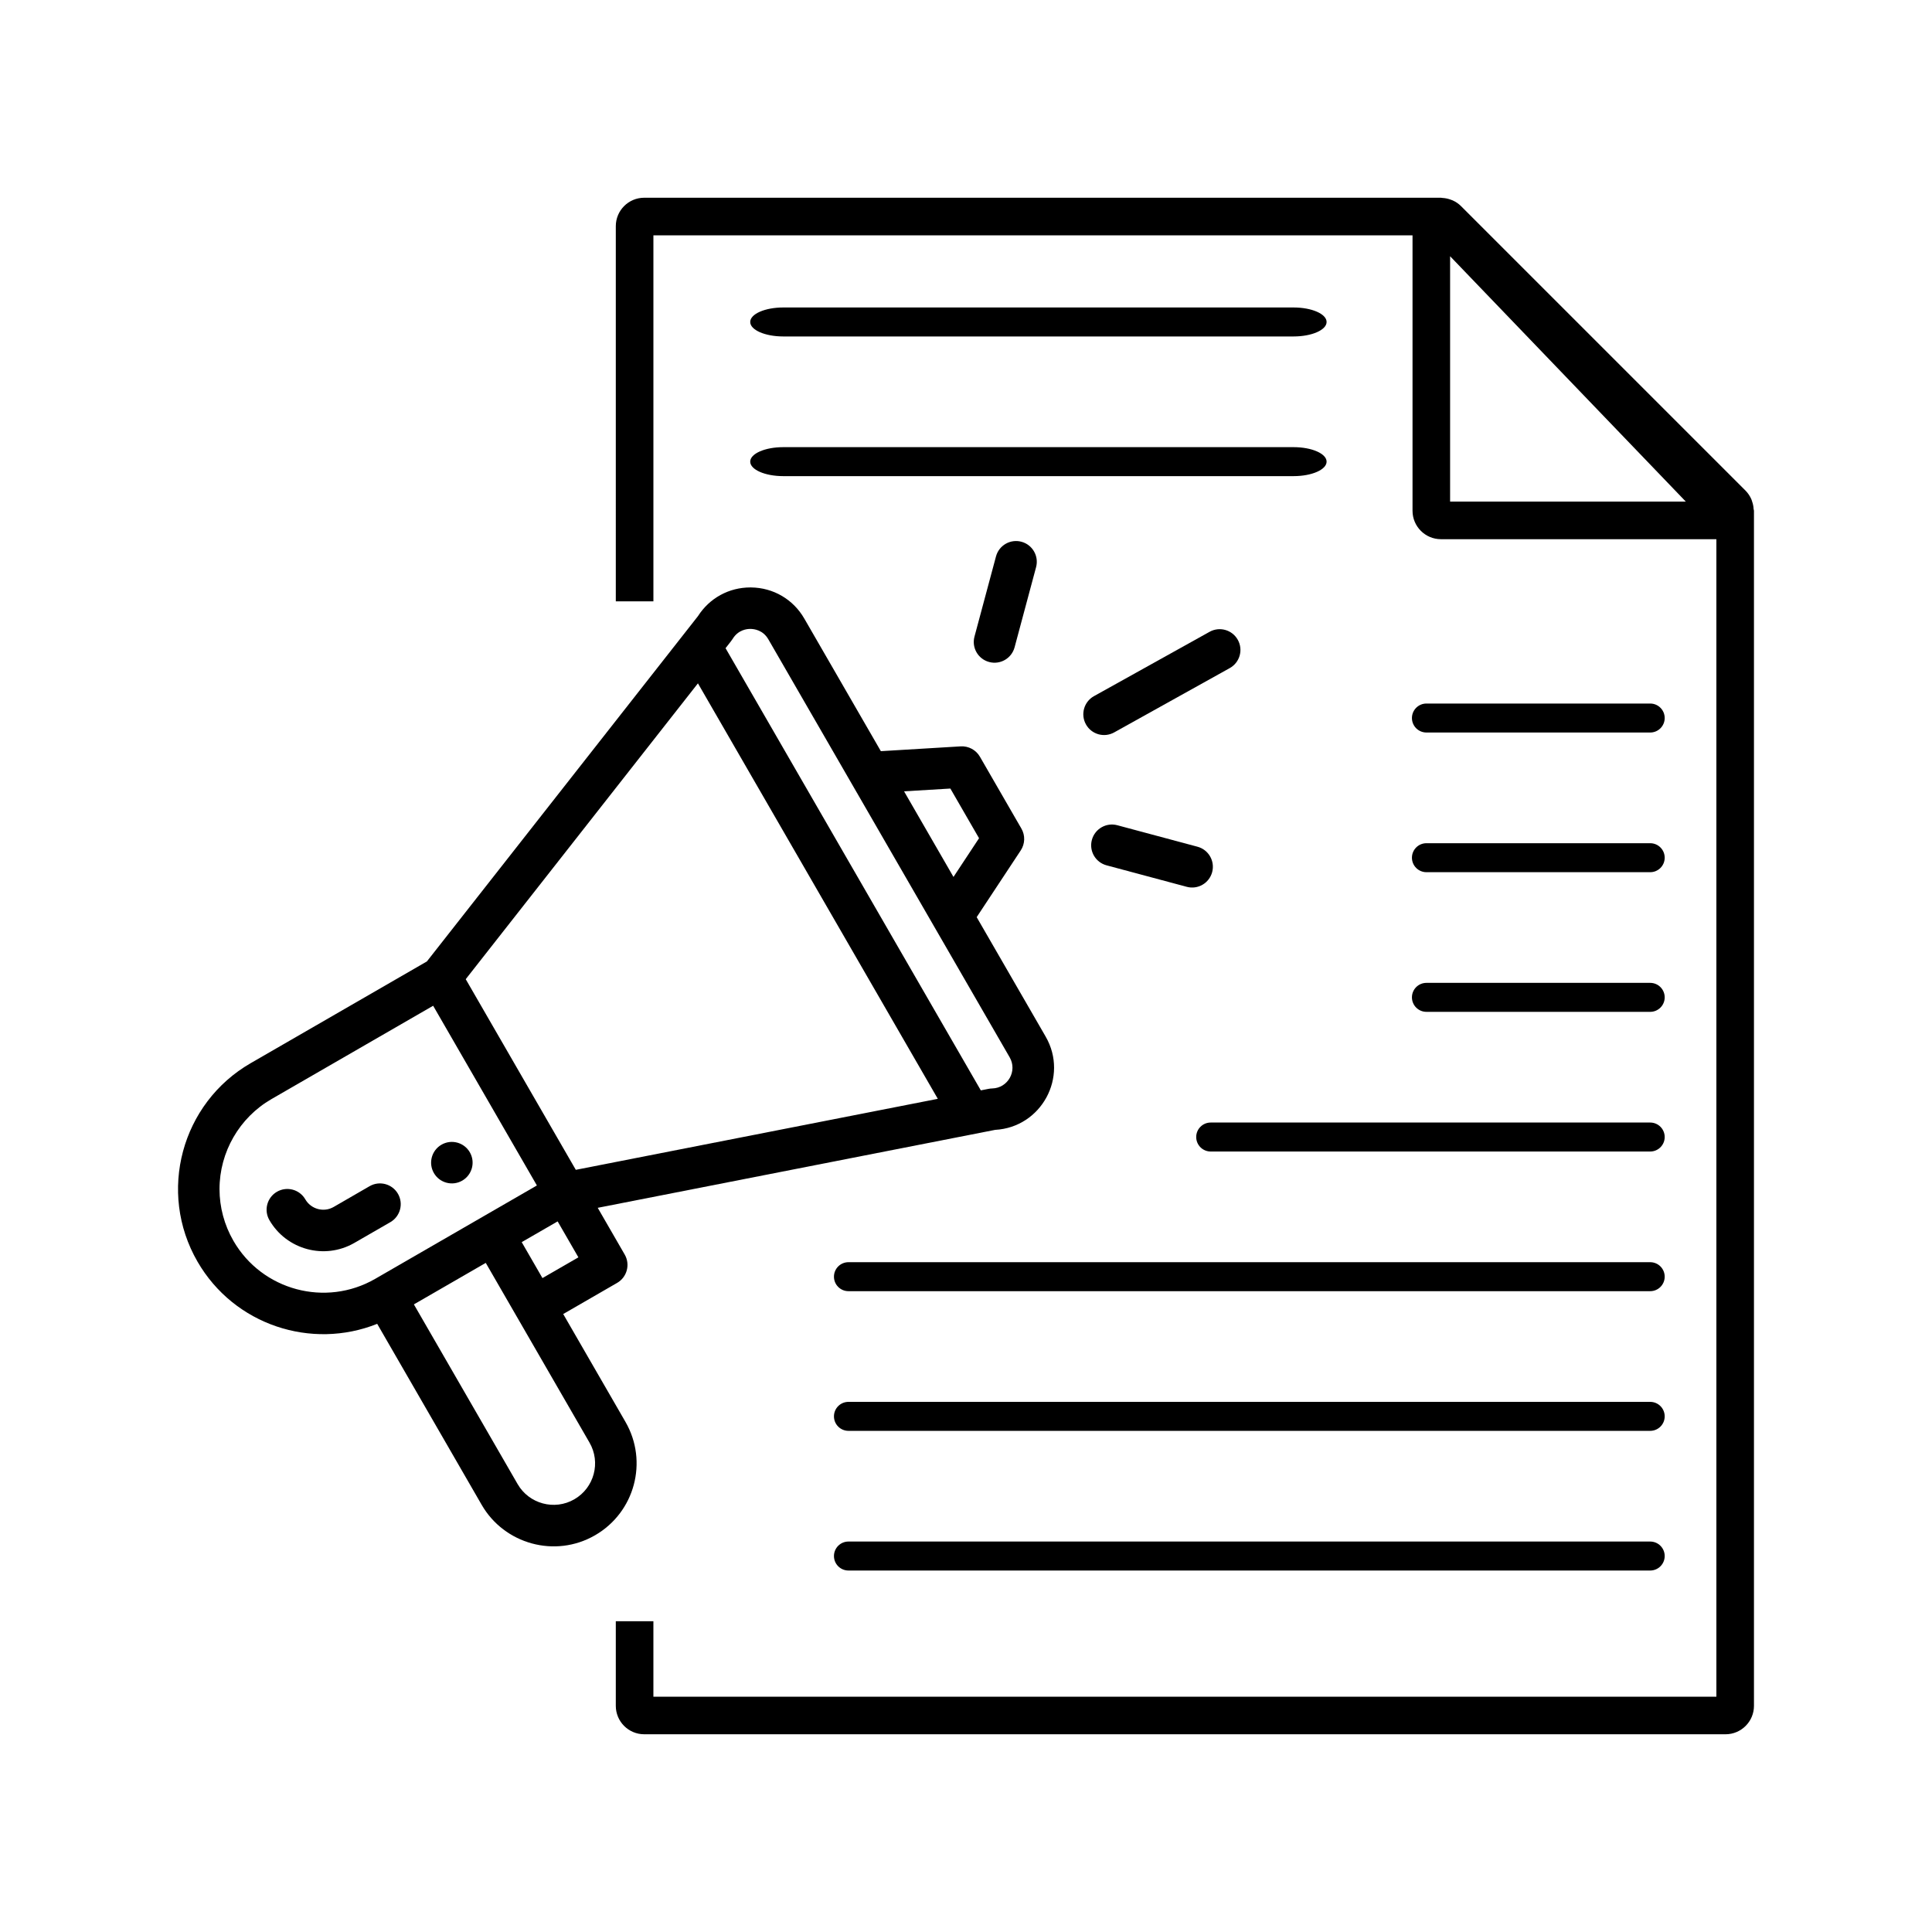 <?xml version="1.0" encoding="utf-8"?>
<!-- Generator: Adobe Illustrator 16.0.0, SVG Export Plug-In . SVG Version: 6.00 Build 0)  -->
<!DOCTYPE svg PUBLIC "-//W3C//DTD SVG 1.1//EN" "http://www.w3.org/Graphics/SVG/1.1/DTD/svg11.dtd">
<svg version="1.1" id="Layer_1" xmlns="http://www.w3.org/2000/svg" xmlns:xlink="http://www.w3.org/1999/xlink" x="0px" y="0px"
	 width="200px" height="200px" viewBox="0 0 200 200" enable-background="new 0 0 200 200" xml:space="preserve">
<g>
	<path d="M181.382,51.926c-0.028-0.094-0.055-0.186-0.096-0.276c-0.146-0.32-0.345-0.613-0.591-0.863l-29.456-29.455
		c-0.25-0.248-0.544-0.447-0.865-0.59c-0.09-0.037-0.179-0.068-0.271-0.099c-0.246-0.084-0.502-0.135-0.765-0.151
		c-0.051,0.008-0.106-0.023-0.172-0.023H66.692c-1.627,0-2.944,1.318-2.944,2.945V62.25h3.892V24.36h78.584v28.512
		c0,1.625,1.316,2.945,2.943,2.945h28.512v119.824H67.639v-7.811h-3.892v8.754c0,1.627,1.317,2.947,2.944,2.947h111.934
		c1.625,0,2.945-1.32,2.945-2.947V52.871c0-0.066-0.033-0.121-0.039-0.187C181.521,52.424,181.468,52.17,181.382,51.926z
		 M150.114,51.924V26.525l24.399,25.399H150.114z"/>
	<path d="M170.829,75.83h-23.166c-0.828,0-1.5-0.672-1.5-1.5s0.672-1.5,1.5-1.5h23.166c0.828,0,1.5,0.672,1.5,1.5
		S171.657,75.83,170.829,75.83z"/>
	<path d="M170.829,162.58H87.831c-0.828,0-1.5-0.672-1.5-1.5s0.672-1.5,1.5-1.5h82.998c0.828,0,1.5,0.672,1.5,1.5
		S171.657,162.58,170.829,162.58z"/>
	<path d="M170.829,148.121H87.831c-0.828,0-1.5-0.672-1.5-1.5s0.672-1.5,1.5-1.5h82.998c0.828,0,1.5,0.672,1.5,1.5
		S171.657,148.121,170.829,148.121z"/>
	<path d="M170.829,119.205h-45.498c-0.828,0-1.5-0.672-1.5-1.5s0.672-1.5,1.5-1.5h45.498c0.828,0,1.5,0.672,1.5,1.5
		S171.657,119.205,170.829,119.205z"/>
	<path d="M170.829,104.746h-23.166c-0.828,0-1.5-0.672-1.5-1.5s0.672-1.5,1.5-1.5h23.166c0.828,0,1.5,0.672,1.5,1.5
		S171.657,104.746,170.829,104.746z"/>
	<path d="M170.829,90.289h-23.166c-0.828,0-1.5-0.672-1.5-1.5s0.672-1.5,1.5-1.5h23.166c0.828,0,1.5,0.672,1.5,1.5
		S171.657,90.289,170.829,90.289z"/>
	<path d="M133.909,34.83H81.083c-1.89,0-3.421-0.672-3.421-1.5s1.531-1.5,3.421-1.5h52.826c1.889,0,3.42,0.672,3.42,1.5
		S135.798,34.83,133.909,34.83z"/>
	<path d="M133.909,49.289H81.083c-1.89,0-3.421-0.672-3.421-1.5s1.531-1.5,3.421-1.5h52.826c1.889,0,3.42,0.672,3.42,1.5
		S135.798,49.289,133.909,49.289z"/>
	<path d="M170.829,133.662H87.831c-0.828,0-1.5-0.672-1.5-1.5s0.672-1.5,1.5-1.5h82.998c0.828,0,1.5,0.672,1.5,1.5
		S171.657,133.662,170.829,133.662z"/>
	<g>
		<path d="M47.85,122.219c1.027-0.594,1.379-1.908,0.787-2.934c-0.594-1.027-1.907-1.381-2.935-0.787
			c-1.027,0.592-1.379,1.908-0.786,2.934C45.508,122.459,46.823,122.811,47.85,122.219z"/>
		<path d="M39.047,137.043l10.818,18.74c2.334,4.047,7.585,5.545,11.738,3.145c4.108-2.375,5.521-7.625,3.144-11.736l-6.444-11.164
			l5.581-3.223c1.026-0.592,1.378-1.906,0.786-2.934l-2.794-4.838c0.333-0.064,2.524-0.494,41.144-8.07
			c4.774-0.26,7.637-5.482,5.225-9.656l-7.139-12.364l4.562-6.91c0.448-0.679,0.476-1.553,0.067-2.258l-4.295-7.441
			c-0.406-0.705-1.18-1.118-1.989-1.07l-8.265,0.497L83.26,64.033c-1.148-1.989-3.205-3.192-5.5-3.221
			c-0.027-0.001-0.054-0.001-0.082-0.001c-2.219,0-4.232,1.104-5.425,2.971L44.191,99.528l-18.243,10.533
			c-7.175,4.142-9.66,13.347-5.503,20.541C24.243,137.178,32.249,139.766,39.047,137.043z M61.027,149.34
			c1.187,2.051,0.485,4.678-1.573,5.867c-2.066,1.193-4.695,0.461-5.868-1.572L42.845,135.03l7.441-4.296
			C62.716,152.266,60.827,148.994,61.027,149.34z M56.155,132.307l-2.148-3.721l3.72-2.148l2.149,3.722L56.155,132.307z
			 M98.381,81.63l2.969,5.142l-2.646,4.009l-5.116-8.863L98.381,81.63z M75.845,66.136c0.576-0.943,1.49-1.041,1.861-1.03
			c0.368,0.004,1.281,0.118,1.831,1.073l24.984,43.276c0.814,1.408-0.174,3.18-1.807,3.221c-0.293,0.006-0.427,0.059-1.18,0.199
			L75.109,67.099C75.664,66.386,75.734,66.317,75.845,66.136z M72.25,70.74l24.832,43.01l-37.475,7.35l-11.395-19.735L72.25,70.74z
			 M24.165,128.451c-0.943-1.631-1.441-3.484-1.441-5.357c0-3.832,2.06-7.4,5.373-9.313l16.742-9.666l10.74,18.604l-16.742,9.668
			C33.708,135.344,27.126,133.58,24.165,128.451z"/>
		<path d="M41.196,123.58c-0.593-1.027-1.908-1.379-2.935-0.787l-3.72,2.15c-1.025,0.592-2.342,0.236-2.935-0.787
			c-0.593-1.027-1.907-1.379-2.934-0.787c-1.027,0.594-1.379,1.908-0.786,2.934c1.768,3.064,5.712,4.146,8.803,2.359l3.721-2.146
			C41.437,125.922,41.789,124.607,41.196,123.58z"/>
		<path d="M125.217,65.404l-11.97,6.661c-1.035,0.577-1.408,1.885-0.831,2.922c0.575,1.036,1.883,1.41,2.921,0.833l11.97-6.661
			c1.035-0.578,1.409-1.885,0.832-2.921C127.563,65.2,126.253,64.827,125.217,65.404z"/>
		<path d="M123.962,87.652l-8.299-2.224c-1.146-0.307-2.325,0.373-2.632,1.52c-0.309,1.146,0.373,2.324,1.52,2.631l8.301,2.224
			c1.153,0.31,2.325-0.381,2.631-1.519C125.788,89.136,125.109,87.958,123.962,87.652z"/>
		<path d="M103.105,57.6l-2.227,8.3c-0.309,1.146,0.372,2.324,1.52,2.631c1.146,0.306,2.322-0.372,2.631-1.519l2.226-8.3
			c0.308-1.146-0.373-2.325-1.519-2.631C104.591,55.774,103.413,56.454,103.105,57.6z"/>
	</g>
</g>
</svg>
